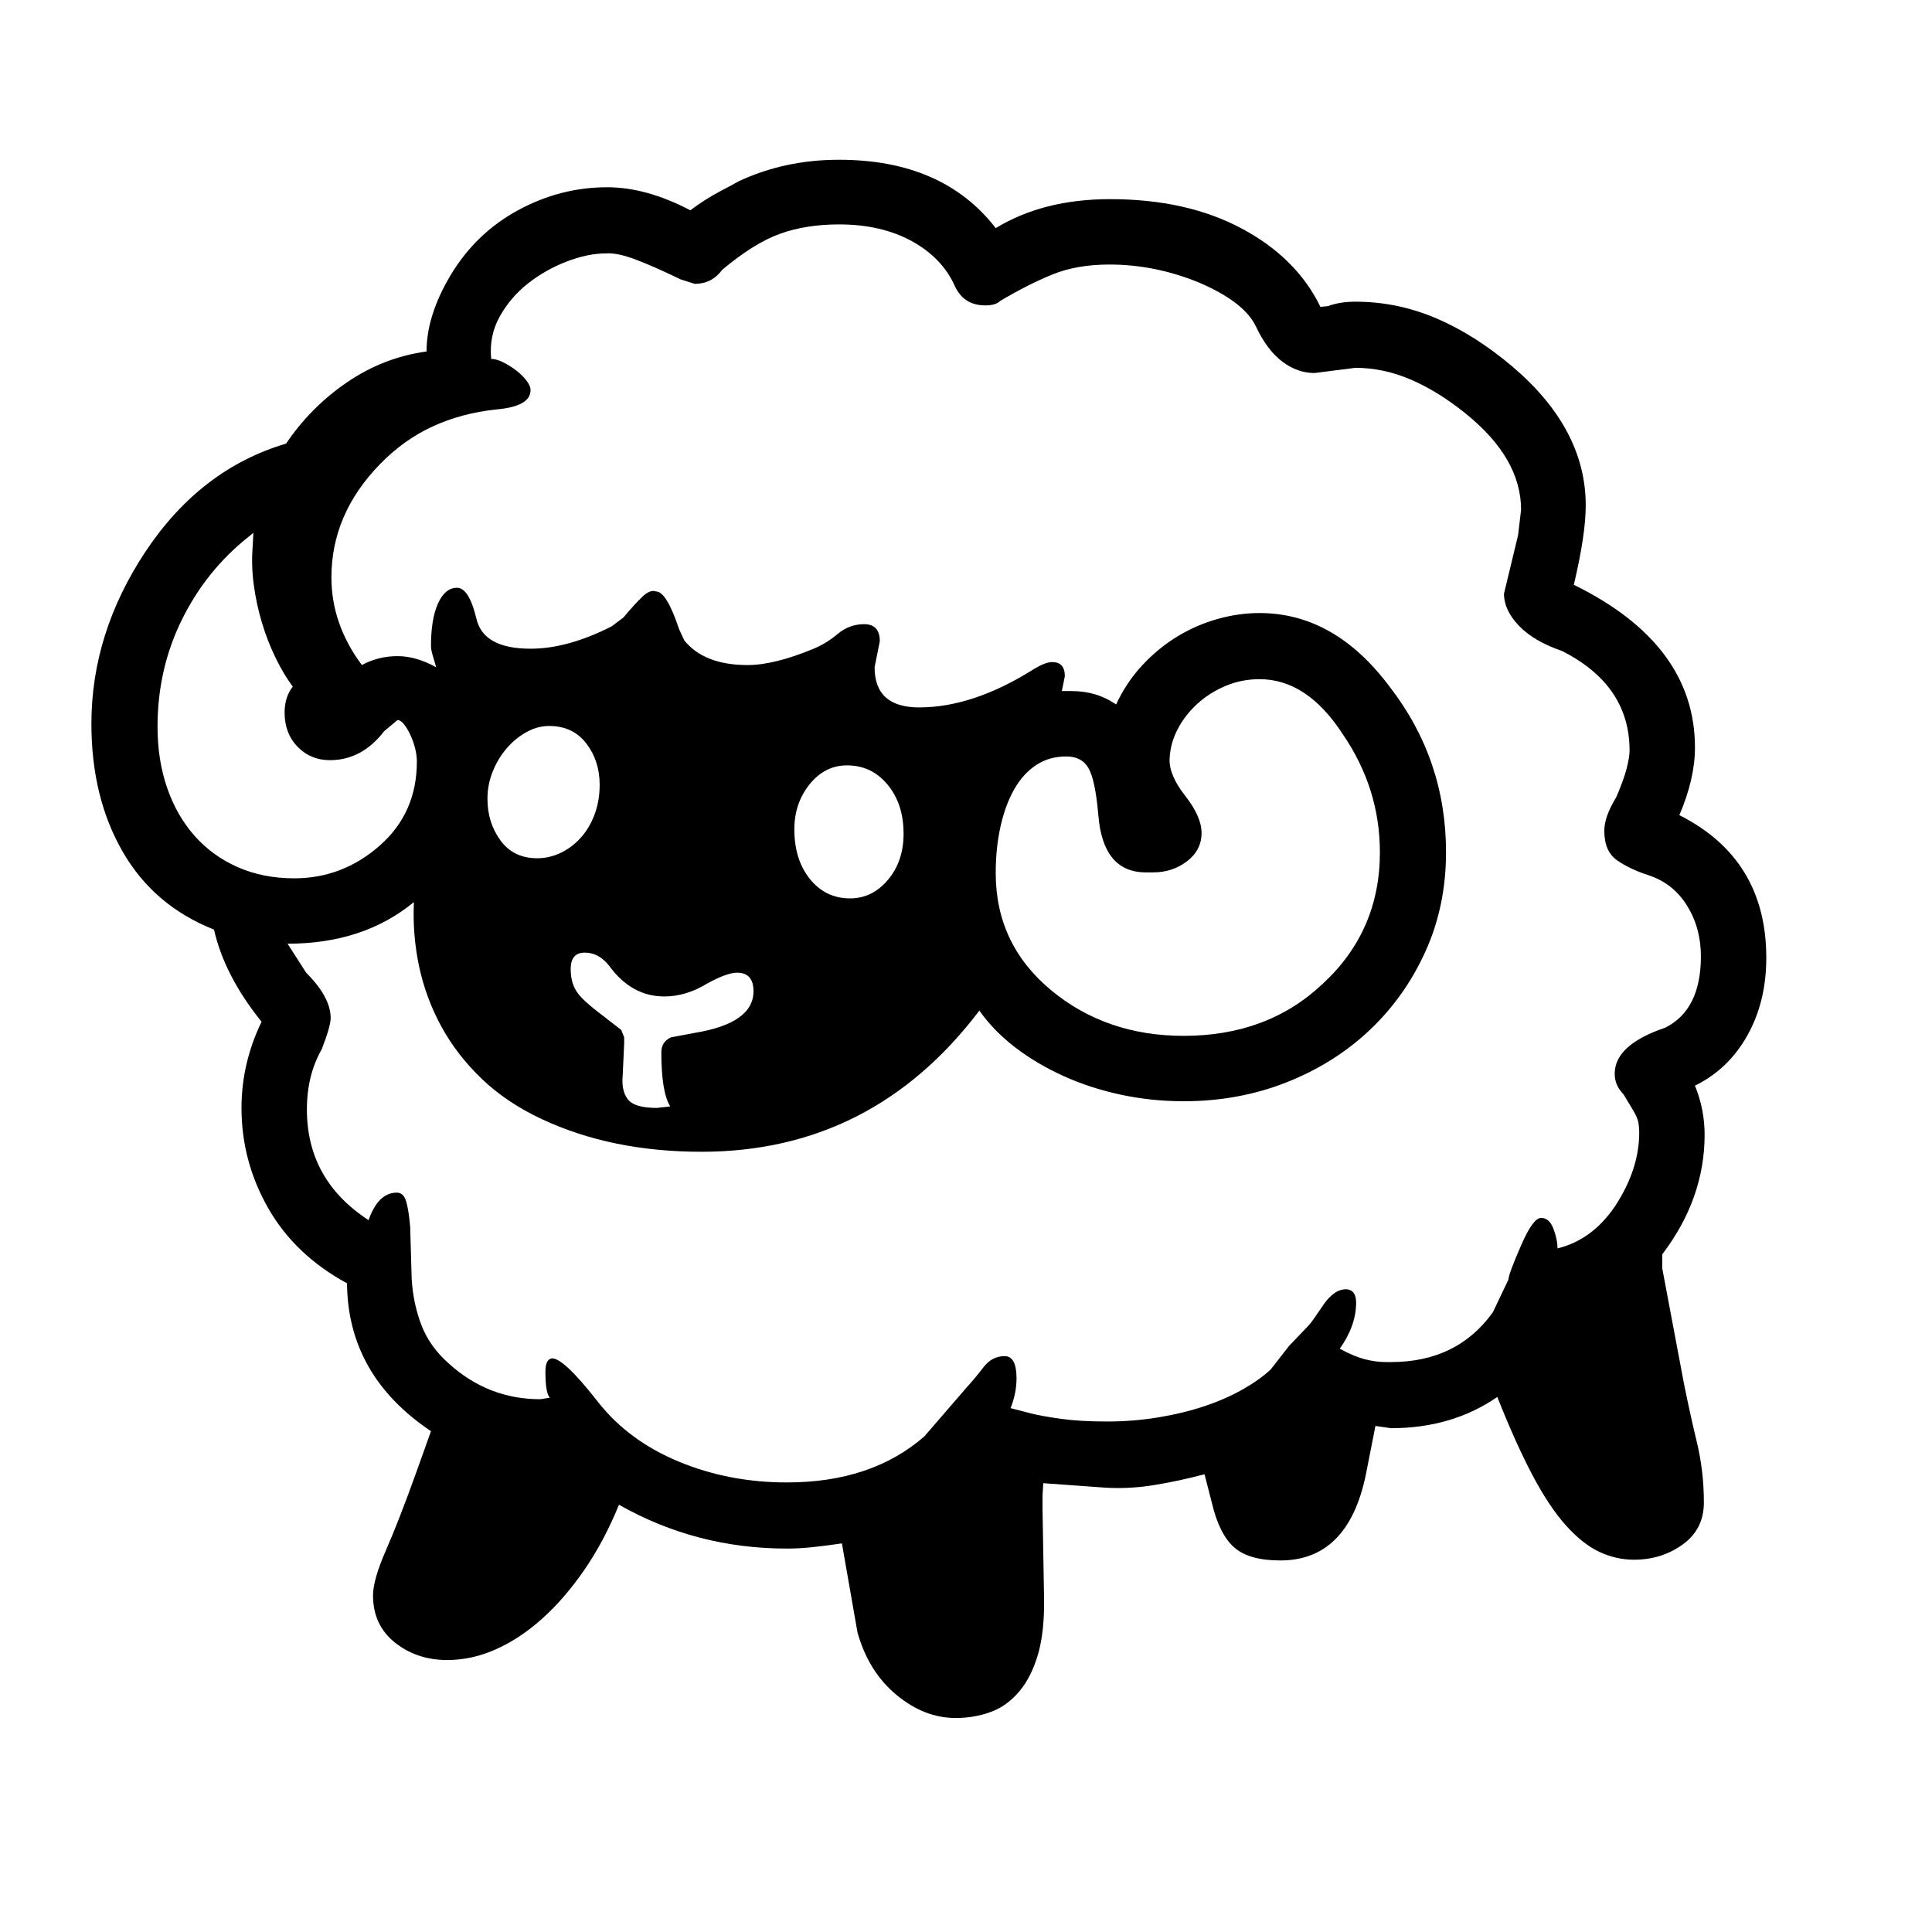 <svg xmlns="http://www.w3.org/2000/svg"
    viewBox="0 0 2600 2600">
  <!--
Digitized data copyright © 2011, Google Corporation.
Android is a trademark of Google and may be registered in certain jurisdictions.
Licensed under the Apache License, Version 2.0
http://www.apache.org/licenses/LICENSE-2.0
  -->
<path d="M1552 1174L1552 1174 1542 1174Q1484 1174 1478 1096L1478 1096Q1474 1050 1465 1034 1456 1018 1435 1018L1435 1018Q1412 1018 1394.5 1029.5 1377 1041 1365 1062 1353 1083 1346.5 1112 1340 1141 1340 1175L1340 1175Q1340 1271 1415 1333L1415 1333Q1489 1394 1593 1394L1593 1394Q1706 1394 1780 1324L1780 1324Q1857 1253 1857 1147L1857 1147Q1857 1061 1807 988L1807 988Q1759 914 1695 914L1695 914Q1671 914 1649.5 923 1628 932 1611.5 947 1595 962 1585 981 1575 1000 1574 1021L1574 1021Q1573 1043 1595 1071L1595 1071Q1617 1099 1617 1121L1617 1121Q1617 1144 1597.5 1159 1578 1174 1552 1174ZM1140 1030L1140 1030Q1110 1030 1089.5 1055.5 1069 1081 1069 1116L1069 1116Q1069 1157 1090 1183 1111 1209 1144 1209L1144 1209Q1174 1209 1195 1184 1216 1159 1216 1122L1216 1122Q1216 1082 1194.5 1056 1173 1030 1140 1030ZM656 1075L656 1075Q656 1107 673.5 1131 691 1155 723 1155L723 1155Q739 1155 754 1148 769 1141 781 1128 793 1115 800 1096.5 807 1078 807 1056L807 1056Q807 1024 789 1000.5 771 977 739 977L739 977Q723 977 708 985.5 693 994 681.5 1007.5 670 1021 663 1038.5 656 1056 656 1075ZM884 1491L884 1491 902 1489Q890 1470 890 1416L890 1416Q890 1402 903 1396L903 1396 935 1390Q1014 1377 1014 1334L1014 1334Q1014 1309 992 1309L992 1309Q978 1309 951 1324L951 1324Q923 1341 894 1341L894 1341Q850 1341 820 1300L820 1300Q806 1282 787 1282L787 1282Q768 1282 768 1304L768 1304Q768 1316 771.5 1325.5 775 1335 783.5 1343.5 792 1352 805 1362 818 1372 836 1386L836 1386 840 1396 840 1404 838 1447Q836 1468 845 1479.5 854 1491 884 1491ZM212 978L212 978Q212 1023 225 1060.5 238 1098 262 1125 286 1152 320 1167 354 1182 396 1182L396 1182Q461 1182 511 1138L511 1138Q561 1094 561 1025L561 1025Q561 1016 558.5 1006.5 556 997 552 988.5 548 980 543.5 974.5 539 969 535 969L535 969 517 984Q487 1023 444 1023L444 1023Q418 1023 400.5 1005 383 987 383 959L383 959Q383 938 394 924L394 924Q382 908 371 885.5 360 863 352.5 838 345 813 341.5 787 338 761 340 736L340 736 341 717 335 722Q278 767 245 833.5 212 900 212 978ZM2289 1287L2289 1287Q2289 1249 2270.5 1219 2252 1189 2219 1178L2219 1178Q2194 1170 2176.5 1158 2159 1146 2159 1118L2159 1118Q2159 1099 2175 1073L2175 1073Q2185 1050 2189 1034.5 2193 1019 2193 1010L2193 1010Q2193 922 2102 876L2102 876Q2064 863 2044 842 2024 821 2024 799L2024 799 2043 720 2047 686Q2047 617 1973 557L1973 557Q1936 527 1899 511 1862 495 1824 495L1824 495 1769 502Q1746 502 1725.5 486.5 1705 471 1690 439L1690 439Q1674 406 1613 380L1613 380Q1554 356 1493 356L1493 356Q1449 356 1416 369.5 1383 383 1346 405L1346 405Q1340 411 1326 411L1326 411Q1297 411 1285 385L1285 385Q1268 347 1227 324.5 1186 302 1129 302L1129 302Q1085 302 1050 314.5 1015 327 972 363L972 363Q958 382 935 382L935 382 916 376Q881 359 856 349.5 831 340 816 341L816 341Q791 341 762.5 352 734 363 710.5 381.5 687 400 672.5 426 658 452 661 483L661 483Q668 483 677 487.5 686 492 694 498 702 504 708 511.5 714 519 714 525L714 525Q714 547 668 551L668 551Q621 556 582 574 543 592 511 625L511 625Q446 692 446 777L446 777Q446 840 487 895L487 895Q509 883 535 883L535 883Q560 883 587 898L587 898Q584 888 582 881 580 874 580 869L580 869Q580 833 589.5 812 599 791 615 791L615 791Q631 791 641 832L641 832Q650 873 714 873L714 873Q764 873 823 843L823 843 839 831Q854 813 864.5 803 875 793 883 796L883 796Q897 796 914 847L914 847 921 862Q948 895 1006 895L1006 895Q1042 895 1095 873L1095 873Q1112 866 1127.5 853 1143 840 1163 840L1163 840Q1184 840 1184 863L1184 863 1177 898Q1177 952 1237 952L1237 952Q1310 952 1392 900L1392 900Q1407 891 1416 891L1416 891Q1433 891 1433 910L1433 910 1429 930 1442 930Q1476 930 1502 948L1502 948Q1516 918 1537.5 895 1559 872 1584.5 856.5 1610 841 1638.5 833 1667 825 1695 825L1695 825Q1796 825 1870 924L1870 924Q1946 1022 1946 1147L1946 1147Q1946 1219 1918.5 1280 1891 1341 1843.5 1386 1796 1431 1731.5 1456.5 1667 1482 1593 1482L1593 1482Q1549 1482 1507.5 1473 1466 1464 1430 1447.5 1394 1431 1365.5 1409 1337 1387 1318 1360L1318 1360Q1174 1550 944 1550L944 1550Q823 1550 729 1506L729 1506Q682 1484 648.5 1452 615 1420 594 1381.5 573 1343 564 1300.5 555 1258 557 1214L557 1214Q489 1270 387 1270L387 1270 412 1309Q445 1342 445 1370L445 1370Q445 1381 433 1412L433 1412Q413 1447 413 1493L413 1493Q413 1588 496 1642L496 1642Q509 1605 534 1605L534 1605Q543 1605 546.5 1616.5 550 1628 552 1651L552 1651 554 1721Q556 1754 567 1783 578 1812 604 1835L604 1835Q657 1883 727 1883L727 1883 740 1881Q734 1875 734 1846L734 1846Q734 1829 743 1828L743 1828Q759 1828 805 1887L805 1887Q846 1939 913.5 1967 981 1995 1059 1995L1059 1995Q1173 1995 1244 1933L1244 1933 1301 1867Q1312 1855 1323.5 1840 1335 1825 1352 1825L1352 1825Q1368 1825 1368 1855L1368 1855Q1368 1875 1360 1895L1360 1895 1387 1902Q1403 1906 1428.5 1909.5 1454 1913 1490 1913L1490 1913Q1525 1913 1558.5 1907.5 1592 1902 1620.5 1892.5 1649 1883 1672 1870 1695 1857 1710 1843L1710 1843 1735 1811 1758 1787Q1764 1781 1770 1772 1776 1763 1782 1754.5 1788 1746 1795.5 1740.5 1803 1735 1812 1735L1812 1735Q1825 1736 1825 1753L1825 1753Q1825 1784 1803 1815L1803 1815Q1821 1825 1836 1829 1851 1833 1865 1833L1865 1833 1872 1833Q1961 1833 2009 1766L2009 1766 2030 1722Q2030 1715 2047 1676L2047 1676Q2063 1639 2074 1639L2074 1639Q2085 1639 2090.5 1653.5 2096 1668 2096 1680L2096 1680Q2142 1669 2173 1624L2173 1624Q2206 1574 2206 1524L2206 1524Q2206 1517 2205 1511.5 2204 1506 2201.5 1501 2199 1496 2195 1489.5 2191 1483 2185 1473L2185 1473 2180 1467Q2173 1457 2173 1445L2173 1445Q2173 1406 2241 1383L2241 1383Q2289 1359 2289 1287ZM2377 1289L2377 1289Q2377 1348 2351.5 1393.5 2326 1439 2281 1461L2281 1461Q2294 1493 2294 1527L2294 1527Q2294 1613 2237 1688L2237 1688 2237 1707 2266 1861Q2274 1901 2283.5 1940.5 2293 1980 2293 2022L2293 2022Q2293 2058 2264.5 2078.5 2236 2099 2199 2099L2199 2099Q2175 2099 2152.5 2088.5 2130 2078 2107.5 2053 2085 2028 2062.5 1985.5 2040 1943 2015 1880L2015 1880Q1954 1922 1872 1922L1872 1922 1851 1919 1838 1985Q1814 2100 1723 2100L1723 2100Q1681 2100 1661 2082.5 1641 2065 1631 2023L1631 2023 1621 1984Q1587 1993 1553.5 1998.5 1520 2004 1487 2002L1487 2002 1404 1996 1403 2012 1403 2032 1405 2148Q1406 2195 1397 2226 1388 2257 1371.5 2276.5 1355 2296 1333 2304 1311 2312 1286 2312L1286 2312Q1244 2312 1206.5 2281 1169 2250 1154 2197L1154 2197 1133 2077Q1113 2080 1094.5 2082 1076 2084 1059 2084L1059 2084Q937 2084 833 2025L833 2025Q813 2074 786.5 2112.5 760 2151 730 2178 700 2205 667.5 2219.5 635 2234 602 2234L602 2234Q561 2234 531.5 2210.5 502 2187 502 2147L502 2147Q502 2126 519.5 2086 537 2046 560 1982L560 1982 580 1926Q468 1851 467 1727L467 1727Q397 1689 361 1626 325 1563 325 1491L325 1491Q325 1431 352 1375L352 1375Q302 1313 288 1251L288 1251Q207 1219 165 1146 123 1073 123 974L123 974Q123 852 196 742L196 742Q270 631 385 597L385 597Q418 548 467 514.5 516 481 574 473L574 473Q574 425 606 371L606 371Q640 314 697 283 754 252 817 252L817 252Q870 252 929 283L929 283Q949 268 969 257.5 989 247 994 244L994 244Q1056 215 1129 215L1129 215Q1269 215 1340 307L1340 307Q1404 268 1494 268L1494 268Q1597 268 1671 307.5 1745 347 1777 413L1777 413 1787 412Q1803 406 1824 406L1824 406Q1880 406 1932 428 1984 450 2035 493L2035 493Q2134 577 2134 680L2134 680Q2134 700 2130 726.5 2126 753 2118 787L2118 787Q2281 867 2281 1006L2281 1006Q2281 1048 2260 1097L2260 1097Q2377 1156 2377 1289Z"/>
</svg>